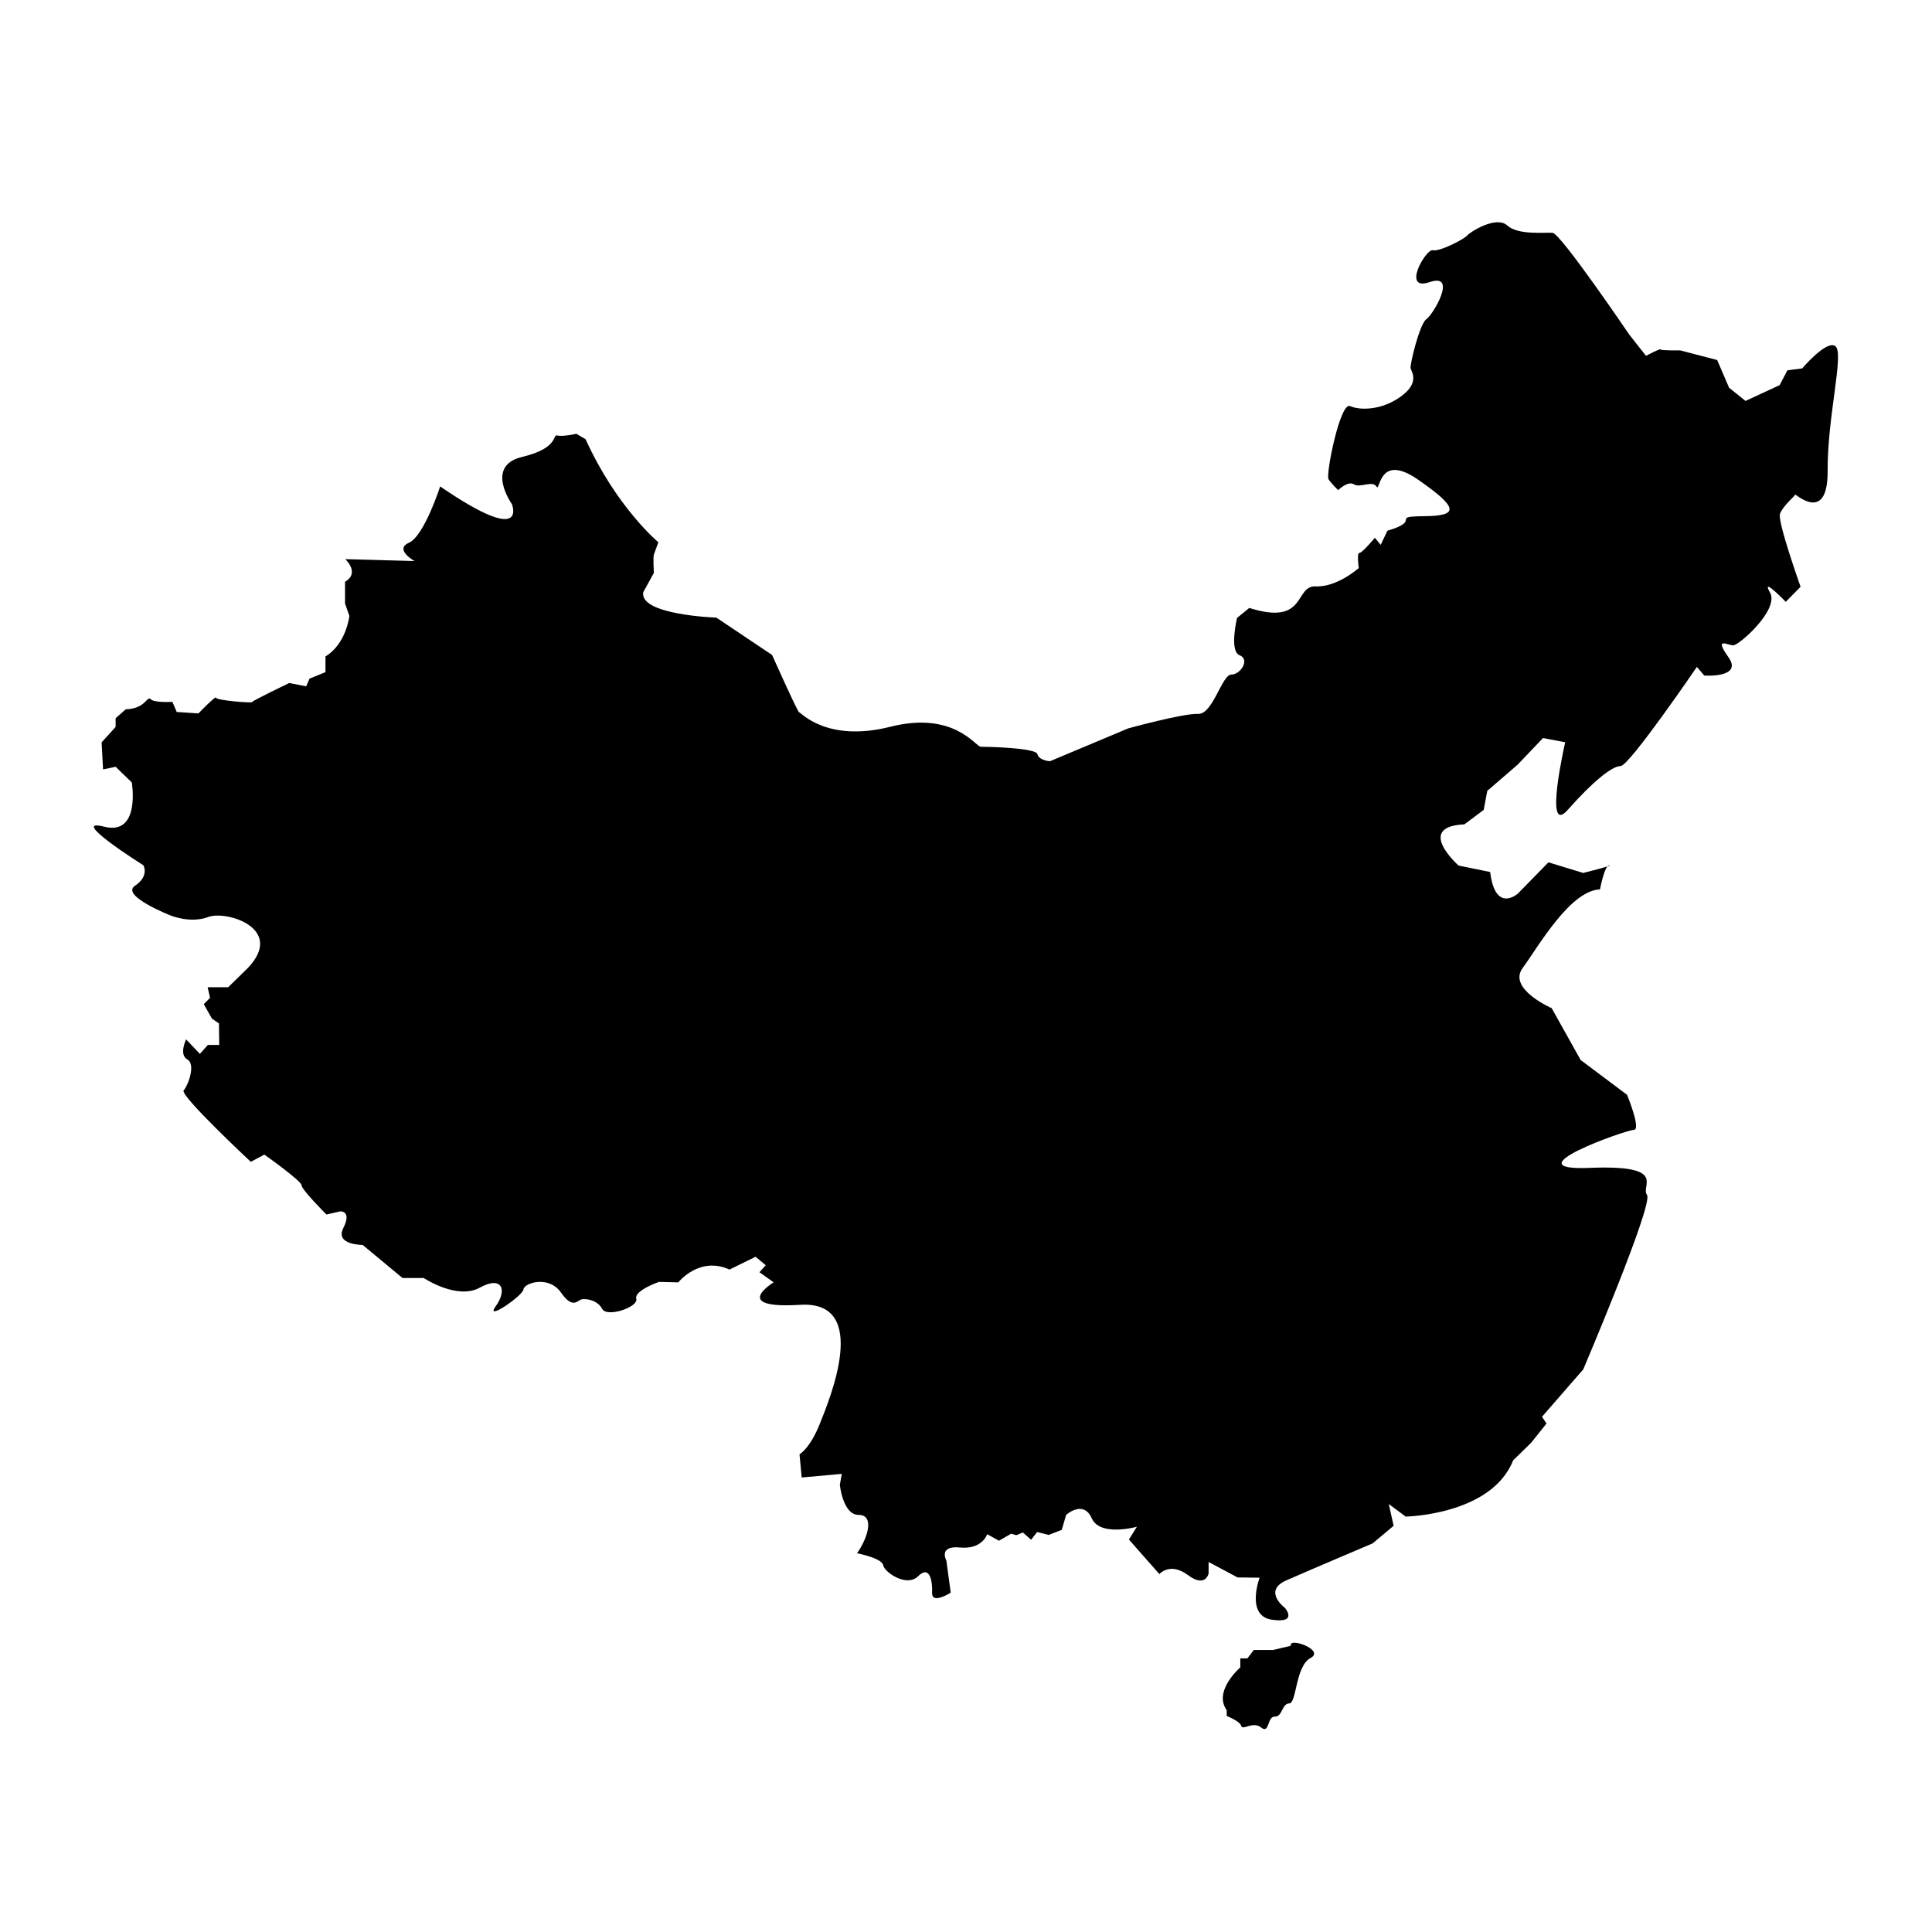 <svg xmlns="http://www.w3.org/2000/svg" xmlns:xlink="http://www.w3.org/1999/xlink" version="1.1" id="Layer_1" x="0px" y="0px" width="100px" height="100px" viewBox="0 0 100 100" enable-background="new 0 0 100 100" xml:space="preserve">
<path d="M82.814,46.037c0,0,0.234-1.253,0.484-1.253s-1.351,0.4-1.351,0.4l-1.8-0.55l-1.583,1.617c0,0-1.167,1.05-1.434-1.117  l-1.633-0.333c0,0-2.284-2.017,0.3-2.133l1-0.75l0.184-0.983l1.583-1.367l1.3-1.367l1.15,0.217c0,0-1.134,4.933,0.133,3.5  c1.267-1.434,2.284-2.267,2.733-2.267c0.45,0,3.95-5.133,3.95-5.133l0.384,0.45c0,0,2.017,0.134,1.25-0.95s-0.05-0.617,0.25-0.617  s2.4-1.85,1.9-2.733c-0.5-0.883,0.816,0.483,0.816,0.483l0.767-0.78c0,0-1.2-3.37-1.066-3.77c0.133-0.4,0.783-0.934,0.783-1  c0-0.067,1.7,1.55,1.684-1.233c-0.018-2.783,0.85-6.033,0.416-6.434c-0.434-0.4-1.733,1.134-1.733,1.134l-0.767,0.1l-0.4,0.767  l-1.767,0.817l-0.85-0.683l-0.616-1.434l-1.917-0.5c0,0-1.017,0.017-1.017-0.05c0-0.067-0.75,0.333-0.75,0.333l-0.867-1.1  c0,0-3.55-5.233-3.967-5.267c-0.416-0.033-1.783,0.133-2.35-0.383c-0.566-0.517-1.917,0.333-2.066,0.517  c-0.15,0.183-1.417,0.85-1.784,0.767c-0.366-0.083-1.633,2.15-0.166,1.65s0.183,1.683-0.167,1.917s-0.867,2.367-0.816,2.55  c0.05,0.183,0.483,0.733-0.5,1.45s-2.117,0.733-2.634,0.5s-1.267,3.55-1.117,3.783c0.15,0.233,0.5,0.567,0.5,0.567  s0.501-0.5,0.817-0.3c0.316,0.2,0.967-0.217,1.166,0.116c0.2,0.333,0.084-1.8,2.167-0.35c2.083,1.45,2.116,1.867,0.3,1.883  s-0.066,0.216-1.899,0.75l-0.351,0.733l-0.3-0.366c0,0-0.65,0.783-0.8,0.783c-0.15,0-0.033,0.783-0.033,0.783s-1.117,1-2.233,0.95  c-1.117-0.05-0.434,2.066-3.434,1.116l-0.634,0.517c0,0-0.416,1.716,0.134,1.933s0.05,1-0.434,1s-0.95,2.067-1.717,2.034  c-0.767-0.034-3.616,0.75-3.616,0.75l-4.05,1.7c0,0-0.567-0.033-0.65-0.367s-2.666-0.383-2.933-0.383  c-0.268,0-1.384-1.867-4.684-1.033c-3.3,0.833-4.65-0.767-4.716-0.75c-0.067,0.017-1.4-2.967-1.4-2.967l-2.884-1.933  c0,0-4-0.134-3.784-1.317l0.55-1c0,0-0.05-0.8,0-0.95c0.05-0.15,0.233-0.633,0.233-0.633s-2.167-1.8-3.767-5.333l-0.479-0.283  c0,0-0.725,0.163-0.987,0.087c-0.263-0.075,0.112,0.65-1.825,1.113c-1.938,0.462-0.525,2.438-0.525,2.438s0.9,2.25-3.712-0.913  c0,0-0.825,2.562-1.613,2.913c-0.788,0.35,0.288,0.95,0.288,0.95l-3.587-0.1c0,0,0.812,0.738-0.062,1.2l0.05-0.028v1.128  l0.225,0.637c0,0-0.15,1.438-1.237,2.1v0.812l-0.825,0.337l-0.175,0.4l-0.875-0.175c0,0-1.925,0.925-1.925,0.988  s-1.862-0.088-1.862-0.225c0-0.138-0.913,0.812-0.913,0.812l-1.125-0.075l-0.225-0.525c0,0-0.938,0.062-1.125-0.138  c-0.188-0.2-0.262,0.525-1.337,0.525l0.05-0.001l-0.525,0.463v0.45l-0.725,0.8l0.075,1.4l0.65-0.138l0.837,0.812  c0,0,0.475,2.775-1.438,2.288c-1.912-0.487,2.038,2,2.038,2s0.325,0.55-0.438,1.062c-0.762,0.513,1.85,1.538,1.85,1.538  s1.025,0.425,1.95,0.075c0.925-0.35,3.987,0.587,2.05,2.637l-1.025,1h-1.062l0.125,0.55l-0.325,0.325l0.425,0.75l0.362,0.25  l0.013,1.112h-0.588l-0.412,0.462l-0.713-0.75c0,0-0.387,0.788,0.062,1.038c0.45,0.25,0.038,1.35-0.188,1.6  c-0.225,0.25,3.475,3.7,3.475,3.7l0.7-0.375c0,0,1.925,1.362,1.925,1.588c0,0.225,1.288,1.512,1.288,1.512l0.725-0.162  c0,0,0.6-0.025,0.15,0.862s1,0.875,1,0.875l2.062,1.713h1.1c0,0,1.725,1.149,2.9,0.5c1.175-0.65,1.425,0.138,0.825,0.962  c-0.6,0.825,1.4-0.537,1.438-0.875c0.037-0.337,1.312-0.737,1.938,0.163c0.625,0.899,0.862,0.388,1.087,0.35  c0.225-0.037,0.8,0.038,1.05,0.5c0.25,0.463,1.888-0.1,1.763-0.524c-0.125-0.426,1.175-0.875,1.175-0.875l1,0.024  c0,0,1.087-1.375,2.65-0.662l1.35-0.663l0.525,0.438l-0.325,0.363l0.737,0.524c0,0-2.3,1.388,1.375,1.163  c3.675-0.226,1.5,4.938,1,6.188s-1.038,1.55-1.038,1.55l0.113,1.2l2.075-0.188l-0.1,0.562c0,0,0.15,1.562,0.975,1.562  c0.825,0,0.488,1.175-0.087,1.987c0,0,1.275,0.237,1.35,0.612s1.225,1.162,1.812,0.575c0.588-0.588,0.75,0.212,0.725,0.85  c-0.024,0.638,0.963,0,0.963,0l-0.225-1.662c0,0-0.438-0.788,0.712-0.675c1.15,0.112,1.4-0.688,1.4-0.688l0.612,0.337l0.625-0.362  l0.275,0.075l0.337-0.138l0.425,0.375l0.312-0.4l0.601,0.15l0.675-0.263l0.225-0.774c0,0,0.888-0.801,1.325,0.175  c0.438,0.975,2.338,0.438,2.338,0.438l-0.413,0.662l1.575,1.788c0,0,0.55-0.638,1.476,0.05c0.925,0.688,1.074-0.088,1.074-0.088  v-0.587l1.5,0.8l1.138,0.013c0,0-0.737,1.975,0.638,2.175s0.675-0.612,0.675-0.612s-1.175-0.875,0.075-1.426  c1.25-0.55,4.463-1.912,4.463-1.912l1.087-0.912l-0.25-1.125l0.875,0.649c0,0,4.438-0.075,5.562-2.912l0.926-0.904l0.8-1  l-0.233-0.351l2.134-2.45c0,0,3.649-8.566,3.3-9.033c-0.351-0.467,1.133-1.566-2.983-1.399c-4.117,0.166,1.899-1.967,2.3-1.967  s-0.35-1.816-0.35-1.816l-2.4-1.8l-1.5-2.684c0,0-2.3-1-1.5-2.083s2.483-4.083,4.066-4.067"/>
<path d="M63.494,88.517v0.302c0,0,0.688,0.267,0.754,0.517c0.067,0.25,0.601-0.267,1.034,0.083c0.433,0.35,0.3-0.583,0.699-0.566  c0.4,0.017,0.367-0.684,0.75-0.684c0.384,0,0.317-1.934,1.101-2.35c0.783-0.417-1.167-1.101-1.017-0.634l-0.917,0.217h-1  l-0.333,0.434h-0.367v0.467c0,0-1.467,1.267-0.666,2.267L63.494,88.517z"/>
</svg>